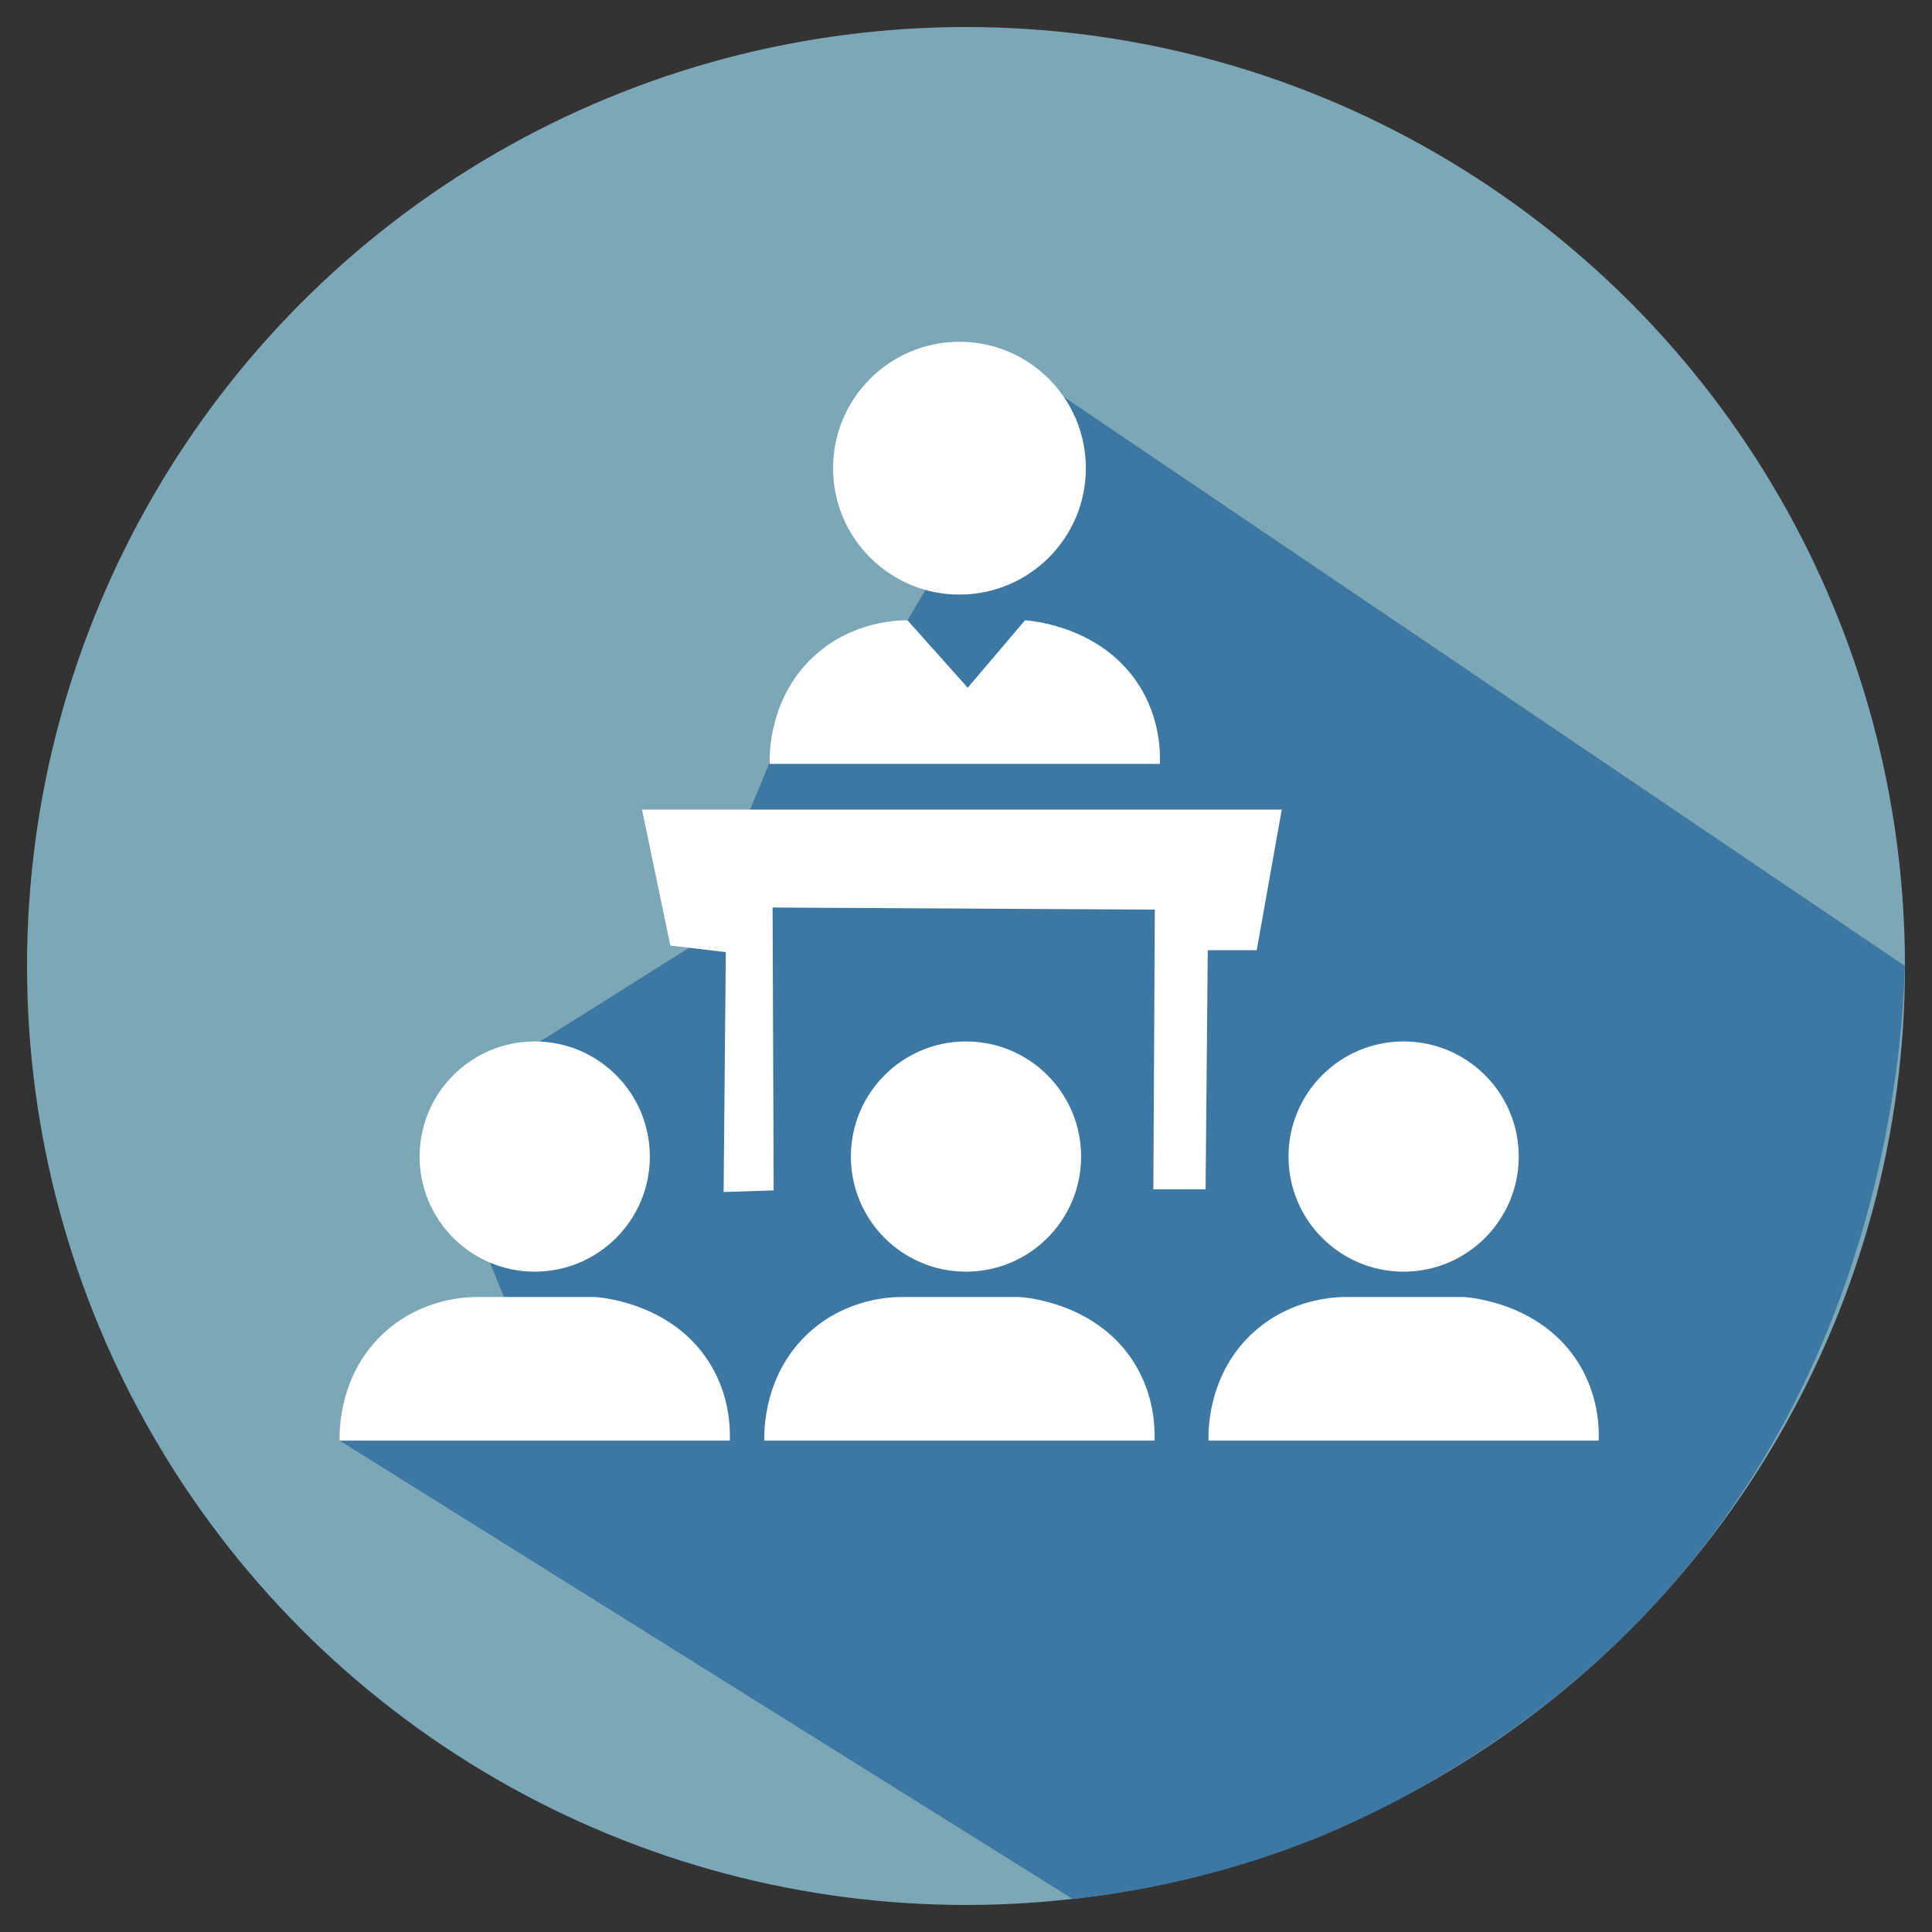 <?xml version="1.0" encoding="utf-8"?>
<!-- Generator: Adobe Illustrator 23.0.1, SVG Export Plug-In . SVG Version: 6.00 Build 0)  -->
<svg version="1.1" id="Layer_1" xmlns="http://www.w3.org/2000/svg" xmlns:xlink="http://www.w3.org/1999/xlink" x="0px" y="0px"
	 viewBox="0 0 1000 1000" style="enable-background:new 0 0 1000 1000;" xml:space="preserve">
<rect x="0" y="0" width="1000" height="1000" fill="#333333" stroke="none"/>
<style type="text/css">
	.st0{fill:#7CA7B7;}
	.st1{fill:#3D78A3;}
	.st2{fill:#FFFFFF;}
</style>
<circle class="st0" cx="500" cy="500" r="486.01"/>
<path class="st1" d="M852.55,834.54c-73.94,78.01-159.6,112.39-175.6,118.63c-48.14,18.74-91.01,26.39-121.72,29.75
	c-126.48-79.09-252.96-158.17-379.44-237.26c28.34-24.78,56.68-49.55,85.01-74.33c-12.95-32.03-25.89-64.05-38.84-96.08
	c45.8-28.79,91.59-57.58,137.39-86.37c13.51-32.66,27.03-65.32,40.54-97.98c23.28-23.28,46.55-46.55,69.83-69.83
	c24.03-40.54,48.05-81.09,72.08-121.63C689.87,299.62,837.94,399.81,986.01,500C984.54,544.27,974.01,706.4,852.55,834.54z"/>
<circle class="st2" cx="496.61" cy="242.33" r="65.42"/>
<circle class="st2" cx="276.78" cy="598.63" r="59.58"/>
<circle class="st2" cx="500" cy="598.63" r="59.58"/>
<circle class="st2" cx="726.51" cy="598.63" r="59.58"/>
<path class="st2" d="M469.73,321.06c10.39,11.64,20.77,23.28,31.16,34.91c9.89-11.64,19.77-23.28,29.66-34.91
	c4.33,0.32,40.25,3.57,59.32,34.16c10.12,16.23,10.74,32.56,10.51,40.17c-67.32,0-134.65,0-201.97,0
	c-0.14-4.3-0.65-35.02,24.03-56.73C441.6,321.78,463.81,321.06,469.73,321.06z"/>
<path class="st2" d="M466.95,671.32c20.27,0,40.54,0,60.82,0c4.33,0.32,40.25,3.57,59.32,34.16c10.12,16.23,10.74,32.56,10.51,40.17
	c-67.32,0-134.65,0-201.97,0c-0.14-4.3-0.65-35.02,24.03-56.73C438.82,672.04,461.03,671.33,466.95,671.32z"/>
<path class="st2" d="M247.12,671.32c20.27,0,40.54,0,60.82,0c4.33,0.32,40.25,3.57,59.32,34.16c10.12,16.23,10.74,32.56,10.51,40.17
	c-67.32,0-134.65,0-201.97,0c-0.14-4.3-0.65-35.02,24.03-56.73C219,672.04,241.2,671.33,247.12,671.32z"/>
<path class="st2" d="M696.85,671.32c20.27,0,40.54,0,60.82,0c4.33,0.32,40.25,3.57,59.32,34.16c10.12,16.23,10.74,32.56,10.51,40.17
	c-67.32,0-134.65,0-201.97,0c-0.14-4.3-0.65-35.02,24.03-56.73C668.73,672.04,690.93,671.33,696.85,671.32z"/>
<path class="st2" d="M332.32,419.05c110.37,0,220.74,0,331.11,0l-12.95,72.75h-25.34l-1.13,123.78c-9.01,0-18.02,0-27.03,0
	c0.25-48.25,0.5-96.5,0.75-144.75c-65.95-0.37-131.9-0.73-197.84-1.1c0.19,48.8,0.38,97.61,0.56,146.41
	c-8.63,0.28-17.27,0.56-25.9,0.84c0.38-41.39,0.75-82.78,1.13-124.17c-9.57-1.13-19.15-2.25-28.72-3.38
	C342.09,465.97,337.21,442.51,332.32,419.05z"/>
</svg>
